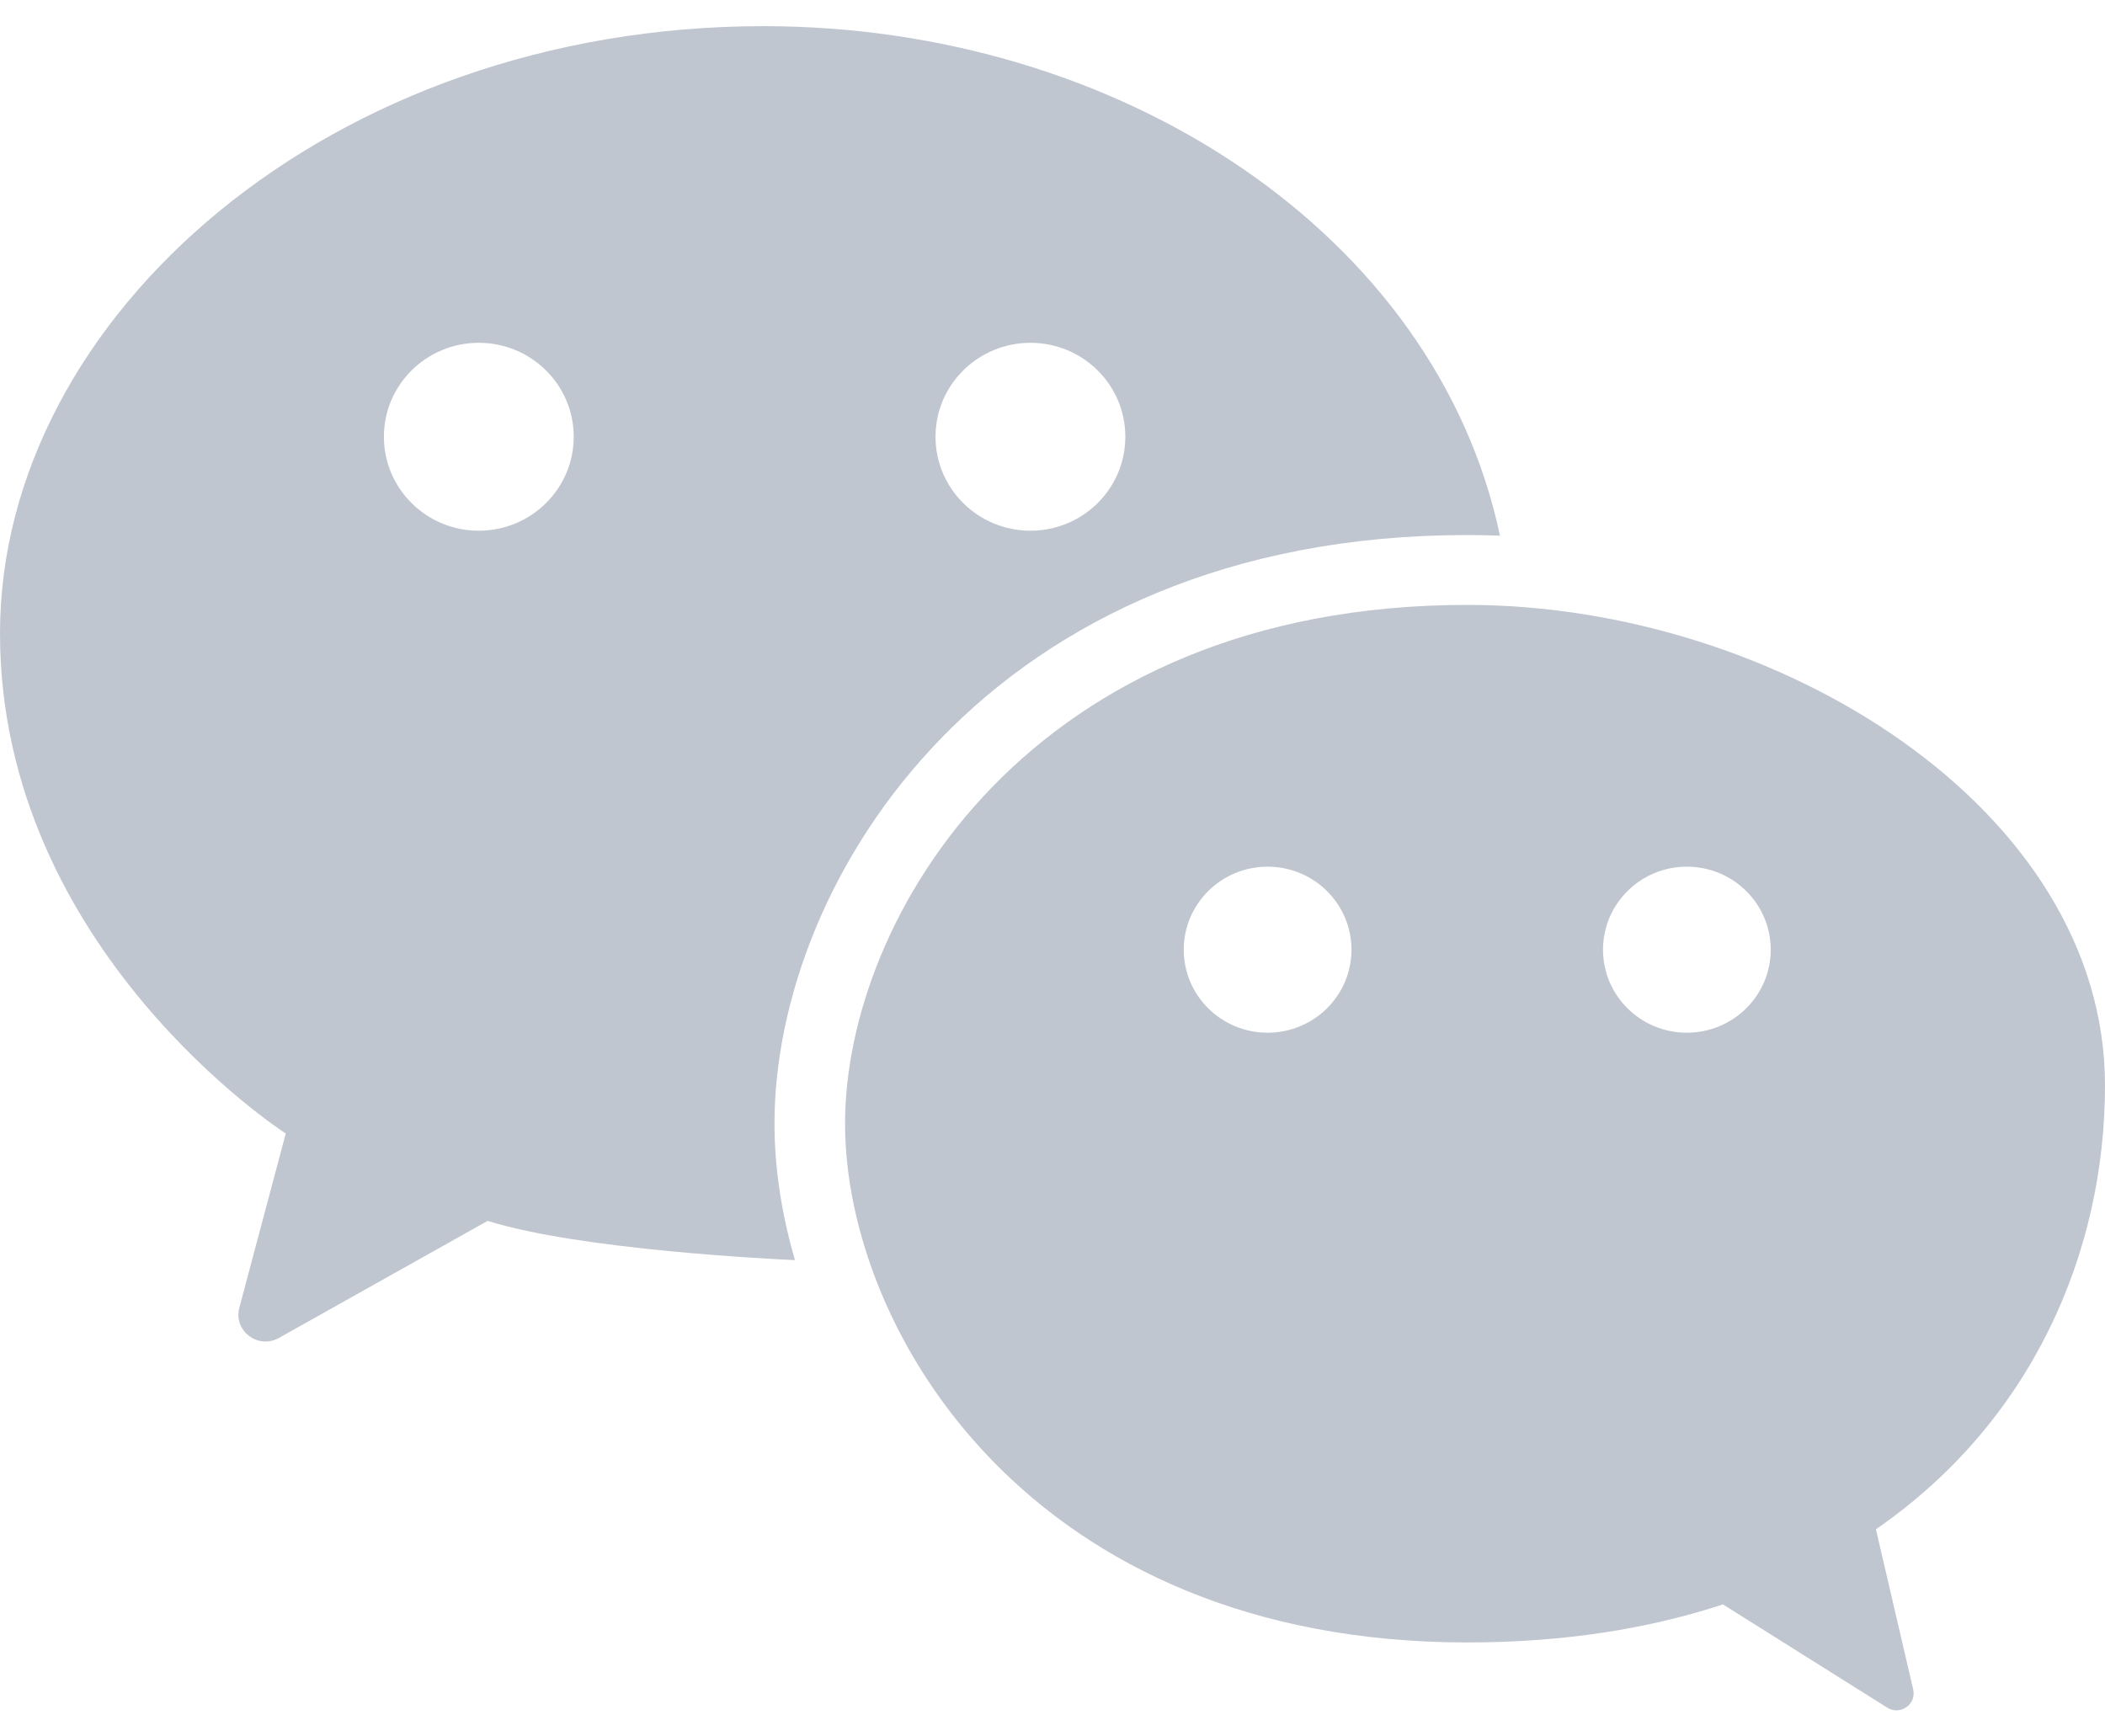 <?xml version="1.0" encoding="UTF-8"?>
<svg width="40px" height="33px" viewBox="0 0 40 33" version="1.1" xmlns="http://www.w3.org/2000/svg" xmlns:xlink="http://www.w3.org/1999/xlink">
    <!-- Generator: Sketch 49.1 (51147) - http://www.bohemiancoding.com/sketch -->
    <title>logo-wechat</title>
    <desc>Created with Sketch.</desc>
    <defs></defs>
    <g id="小程序新设计" stroke="none" stroke-width="1" fill="none" fill-rule="evenodd">
        <g id="用户详情" transform="translate(-680, -933)" fill="#C0C6CF" fill-rule="nonzero">
            <g id="logo-wechat" transform="translate(680, 933)">
                <path d="M14.508,0.497 C6.289,0.497 0,6.018 0,12.036 C0,18.054 5.43,21.542 5.43,21.542 L4.548,24.853 C4.431,25.29 4.903,25.65 5.3,25.427 L9.267,23.202 C11.021,23.755 14.743,23.932 15.106,23.948 C14.846,23.055 14.717,22.176 14.717,21.355 C14.717,16.71 18.802,10.168 27.883,10.168 C28.09,10.168 28.297,10.173 28.503,10.181 C27.295,4.456 21.29,0.497 14.508,0.497 Z M9.098,10.086 C8.102,10.086 7.295,9.286 7.295,8.3 C7.295,7.314 8.102,6.515 9.098,6.515 C10.094,6.515 10.902,7.314 10.902,8.3 C10.902,9.286 10.094,10.086 9.098,10.086 Z M19.581,10.086 C18.585,10.086 17.777,9.286 17.777,8.3 C17.777,7.314 18.585,6.515 19.581,6.515 C20.577,6.515 21.384,7.314 21.384,8.3 C21.384,9.286 20.577,10.086 19.581,10.086 Z" id="Shape"></path>
                <path d="M40,20.628 C40,15.357 33.752,11.496 27.883,11.496 C19.581,11.496 16.058,17.432 16.058,21.355 C16.058,25.286 19.58,31.214 27.883,31.214 C29.719,31.214 31.335,30.953 32.74,30.491 L35.862,32.453 C36.109,32.608 36.421,32.389 36.355,32.107 L35.647,29.063 C38.597,27.029 40,23.822 40,20.628 Z M24.087,19.626 C23.207,19.626 22.494,18.92 22.494,18.049 C22.494,17.177 23.207,16.471 24.087,16.471 C24.968,16.471 25.681,17.177 25.681,18.049 C25.681,18.92 24.968,19.626 24.087,19.626 Z M32.054,19.626 C31.174,19.626 30.461,18.92 30.461,18.049 C30.461,17.177 31.174,16.471 32.054,16.471 C32.934,16.471 33.648,17.177 33.648,18.049 C33.648,18.92 32.933,19.626 32.054,19.626 Z" id="Shape"></path>
            </g>
        </g>
    </g>
</svg>